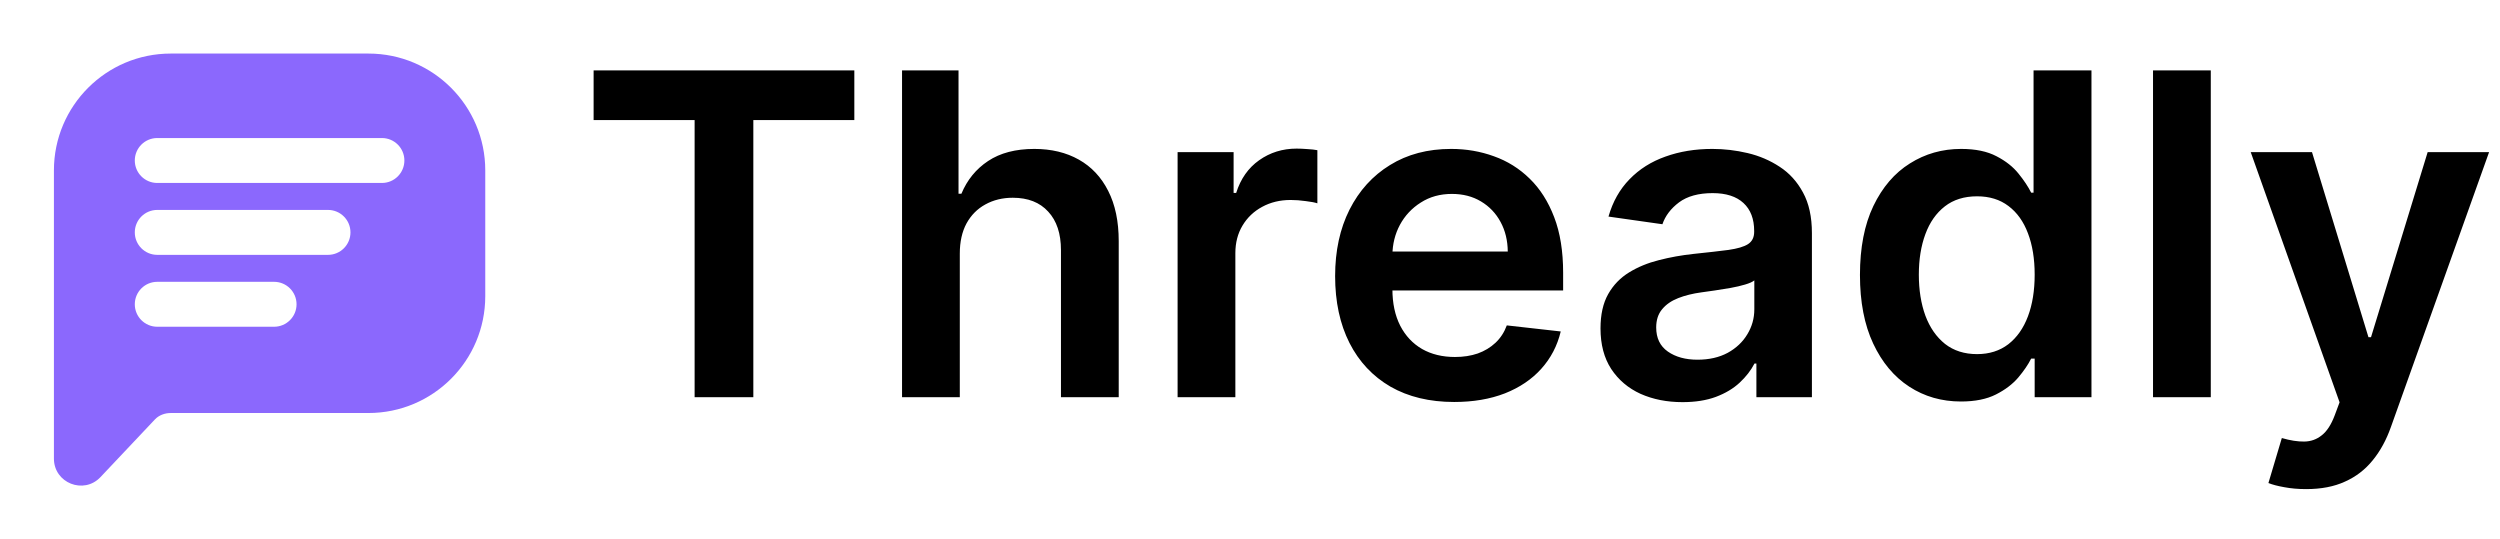 <svg width="1391" height="300" viewBox="0 0 1391 300" fill="none" xmlns="http://www.w3.org/2000/svg">
<path d="M205 29.802C240.899 29.802 270 58.904 270 94.802V164.802C270 200.701 240.899 229.802 205 229.802H95C91.684 229.802 88.437 230.995 86.161 233.407L55.909 265.463C46.593 275.335 30 268.741 30 255.167V94.802C30 58.904 59.102 29.802 95 29.802H205ZM87.5 156.802C80.596 156.802 75 162.399 75 169.302C75 176.206 80.596 181.802 87.5 181.802H152.5C159.404 181.802 165 176.206 165 169.302C165 162.399 159.404 156.802 152.5 156.802H87.5ZM87.5 116.802C80.596 116.802 75 122.399 75 129.302C75 136.206 80.596 141.802 87.5 141.802H182.5C189.404 141.802 195 136.206 195 129.302C195 122.399 189.404 116.802 182.5 116.802H87.5ZM87.5 76.802C80.596 76.802 75 82.398 75 89.302C75 96.206 80.596 101.802 87.5 101.802H212.5C219.404 101.802 225 96.206 225 89.302C225 82.398 219.404 76.802 212.5 76.802H87.5Z" fill="#8B68FD"/>
<path d="M330.287 66.792V39.182H475.351V66.792H419.154V221H386.484V66.792H330.287ZM534.033 141.099V221H501.896V39.182H533.323V107.808H534.921C538.117 100.113 543.059 94.047 549.747 89.608C556.494 85.11 565.076 82.861 575.493 82.861C584.963 82.861 593.219 84.844 600.262 88.809C607.305 92.774 612.75 98.575 616.597 106.21C620.504 113.844 622.457 123.166 622.457 134.175V221H590.319V139.146C590.319 129.973 587.951 122.841 583.217 117.751C578.541 112.602 571.971 110.027 563.508 110.027C557.826 110.027 552.736 111.27 548.238 113.756C543.799 116.182 540.307 119.704 537.762 124.32C535.276 128.937 534.033 134.53 534.033 141.099ZM655.216 221V84.636H686.377V107.364H687.798C690.283 99.492 694.545 93.425 700.582 89.164C706.678 84.844 713.632 82.683 721.445 82.683C723.22 82.683 725.203 82.772 727.393 82.95C729.642 83.068 731.506 83.275 732.986 83.571V113.134C731.625 112.661 729.464 112.246 726.505 111.891C723.605 111.477 720.794 111.27 718.071 111.27C712.212 111.27 706.944 112.542 702.268 115.087C697.652 117.573 694.012 121.036 691.349 125.474C688.685 129.913 687.354 135.033 687.354 140.833V221H655.216ZM809.091 223.663C795.419 223.663 783.612 220.822 773.669 215.141C763.785 209.4 756.179 201.291 750.852 190.815C745.526 180.28 742.862 167.881 742.862 153.617C742.862 139.59 745.526 127.28 750.852 116.685C756.238 106.032 763.755 97.746 773.402 91.827C783.049 85.85 794.383 82.861 807.404 82.861C815.809 82.861 823.74 84.222 831.197 86.945C838.713 89.608 845.342 93.751 851.083 99.374C856.883 104.996 861.441 112.158 864.755 120.858C868.07 129.499 869.727 139.797 869.727 151.753V161.607H757.955V139.945H838.921C838.861 133.79 837.53 128.315 834.926 123.521C832.321 118.668 828.682 114.851 824.006 112.069C819.389 109.287 814.003 107.896 807.848 107.896C801.279 107.896 795.508 109.494 790.536 112.69C785.565 115.827 781.688 119.97 778.906 125.119C776.184 130.209 774.793 135.802 774.734 141.898V160.808C774.734 168.739 776.184 175.545 779.084 181.227C781.984 186.85 786.038 191.17 791.247 194.189C796.455 197.148 802.551 198.628 809.535 198.628C814.211 198.628 818.442 197.977 822.23 196.675C826.018 195.313 829.303 193.331 832.085 190.727C834.866 188.122 836.968 184.897 838.388 181.05L868.395 184.423C866.501 192.354 862.891 199.279 857.564 205.197C852.297 211.057 845.549 215.614 837.323 218.869C829.096 222.065 819.685 223.663 809.091 223.663ZM936.155 223.752C927.514 223.752 919.731 222.213 912.806 219.136C905.941 215.999 900.496 211.382 896.471 205.286C892.506 199.19 890.523 191.674 890.523 182.737C890.523 175.042 891.944 168.68 894.784 163.649C897.625 158.618 901.502 154.594 906.414 151.575C911.327 148.557 916.861 146.278 923.016 144.739C929.23 143.141 935.652 141.987 942.281 141.277C950.271 140.448 956.752 139.709 961.723 139.058C966.695 138.347 970.305 137.282 972.554 135.862C974.863 134.382 976.017 132.103 976.017 129.026V128.493C976.017 121.805 974.034 116.626 970.069 112.957C966.103 109.287 960.392 107.452 952.934 107.452C945.063 107.452 938.819 109.169 934.202 112.602C929.645 116.034 926.567 120.089 924.969 124.764L894.962 120.503C897.329 112.217 901.236 105.292 906.681 99.729C912.126 94.106 918.784 89.904 926.656 87.122C934.528 84.281 943.228 82.861 952.757 82.861C959.326 82.861 965.866 83.63 972.377 85.169C978.887 86.708 984.835 89.253 990.221 92.804C995.607 96.296 999.928 101.06 1003.18 107.097C1006.5 113.134 1008.15 120.68 1008.15 129.736V221H977.26V202.268H976.194C974.241 206.056 971.489 209.607 967.938 212.921C964.446 216.176 960.037 218.81 954.71 220.822C949.442 222.776 943.257 223.752 936.155 223.752ZM944.5 200.137C950.952 200.137 956.545 198.865 961.279 196.32C966.014 193.715 969.654 190.283 972.199 186.021C974.803 181.76 976.105 177.114 976.105 172.083V156.014C975.099 156.843 973.383 157.612 970.956 158.322C968.589 159.033 965.926 159.654 962.966 160.187C960.007 160.719 957.077 161.193 954.177 161.607C951.277 162.022 948.762 162.377 946.631 162.673C941.837 163.324 937.546 164.389 933.758 165.869C929.97 167.348 926.981 169.42 924.792 172.083C922.602 174.687 921.507 178.061 921.507 182.204C921.507 188.122 923.667 192.591 927.988 195.609C932.308 198.628 937.812 200.137 944.5 200.137ZM1091.07 223.397C1080.36 223.397 1070.77 220.645 1062.31 215.141C1053.85 209.636 1047.16 201.646 1042.25 191.17C1037.33 180.695 1034.88 167.97 1034.88 152.996C1034.88 137.844 1037.36 125.06 1042.33 114.643C1047.36 104.168 1054.14 96.266 1062.66 90.94C1071.19 85.554 1080.69 82.861 1091.16 82.861C1099.15 82.861 1105.72 84.222 1110.87 86.945C1116.02 89.608 1120.1 92.834 1123.12 96.621C1126.14 100.35 1128.48 103.872 1130.14 107.186H1131.47V39.182H1163.69V221H1132.09V199.516H1130.14C1128.48 202.83 1126.08 206.352 1122.94 210.08C1119.81 213.75 1115.67 216.887 1110.52 219.491C1105.37 222.095 1098.89 223.397 1091.07 223.397ZM1100.04 197.03C1106.85 197.03 1112.65 195.195 1117.44 191.526C1122.23 187.797 1125.87 182.618 1128.36 175.989C1130.85 169.361 1132.09 161.637 1132.09 152.818C1132.09 144 1130.85 136.335 1128.36 129.825C1125.93 123.314 1122.32 118.254 1117.53 114.643C1112.79 111.033 1106.96 109.228 1100.04 109.228C1092.88 109.228 1086.9 111.092 1082.11 114.821C1077.31 118.55 1073.7 123.699 1071.28 130.268C1068.85 136.838 1067.64 144.355 1067.64 152.818C1067.64 161.341 1068.85 168.946 1071.28 175.634C1073.76 182.263 1077.4 187.501 1082.2 191.348C1087.05 195.136 1093 197.03 1100.04 197.03ZM1230.08 39.182V221H1197.94V39.182H1230.08ZM1283.1 272.136C1278.72 272.136 1274.67 271.781 1270.94 271.071C1267.27 270.42 1264.34 269.651 1262.15 268.763L1269.61 243.727C1274.28 245.089 1278.46 245.74 1282.12 245.68C1285.79 245.621 1289.02 244.467 1291.8 242.218C1294.64 240.028 1297.04 236.359 1298.99 231.21L1301.74 223.841L1252.3 84.636H1286.39L1317.81 187.619H1319.23L1350.75 84.636H1384.93L1330.33 237.513C1327.79 244.733 1324.41 250.918 1320.21 256.067C1316.01 261.276 1310.86 265.241 1304.76 267.964C1298.73 270.746 1291.51 272.136 1283.1 272.136Z" fill="black"/>
</svg>
